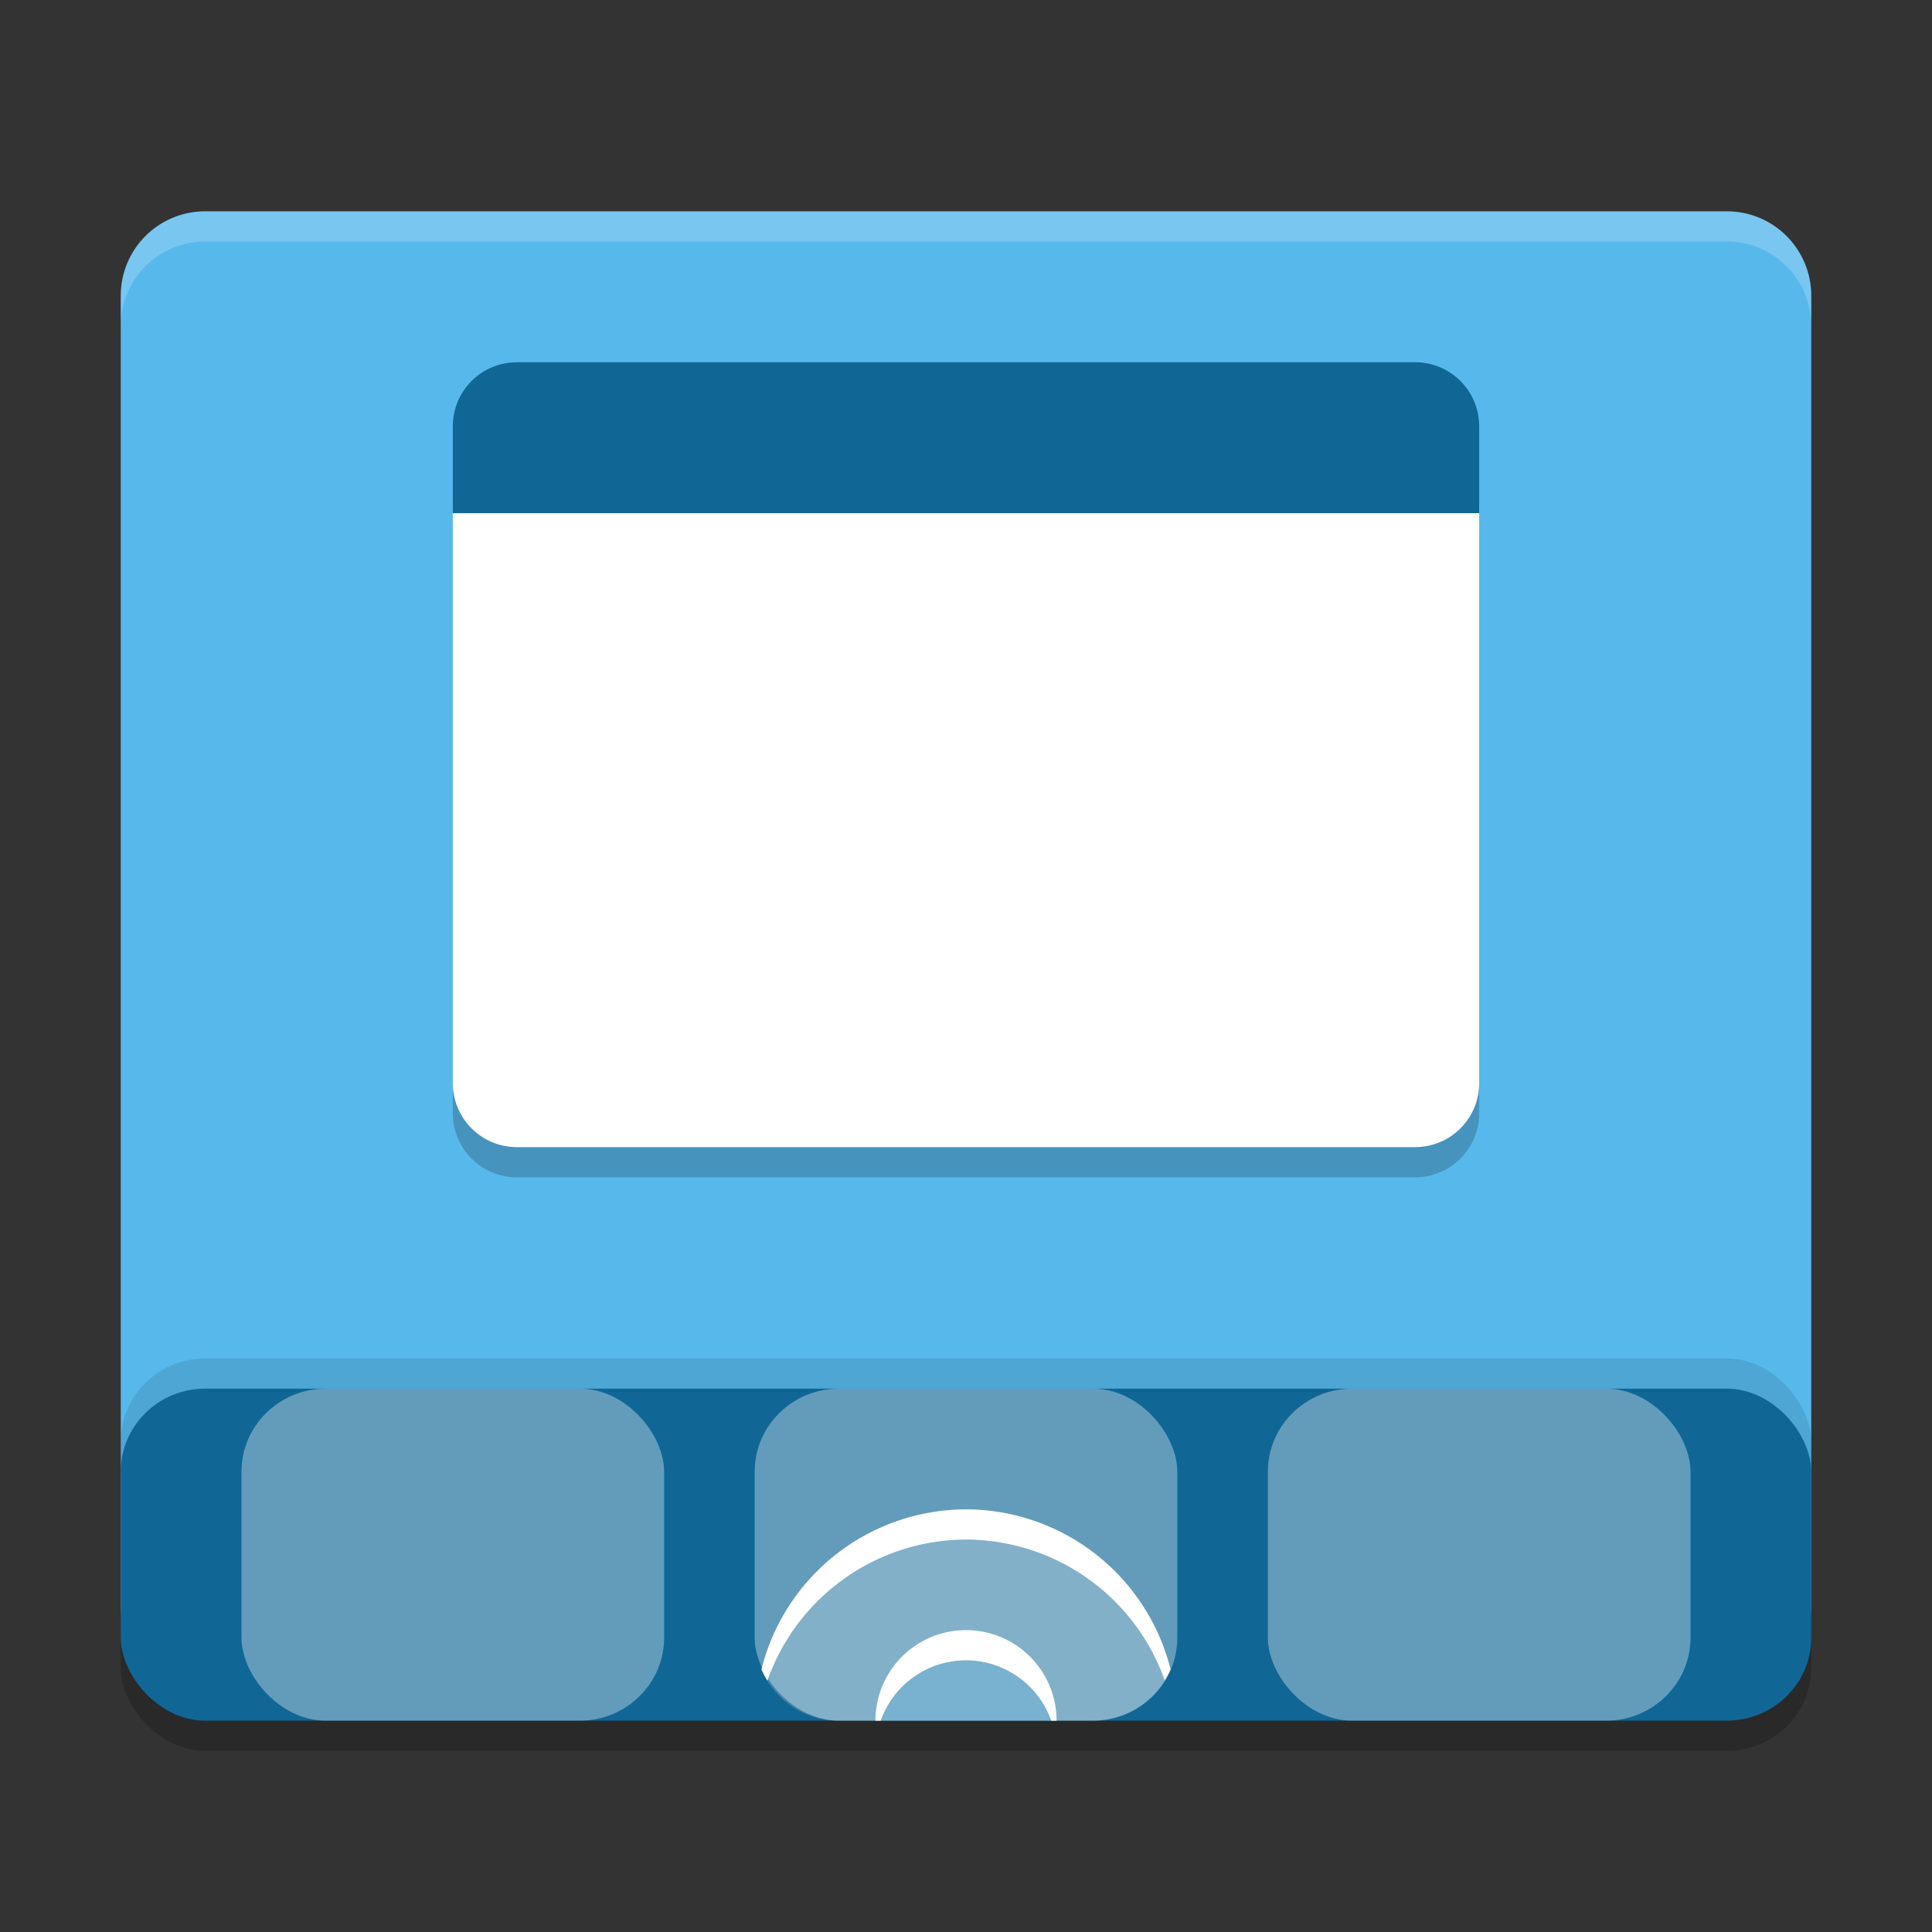 <svg width="64" height="64" version="1.1" xmlns="http://www.w3.org/2000/svg">
 <rect width="100%" height="100%" fill="#333333" stroke="none"/>
 <rect x="4" y="47" width="56" height="11" rx="2.8" ry="2.75" opacity=".2"/>
 <path d="m6.8 7c-1.551 0-2.8 1.249-2.8 2.8v43.4c0 1.551 1.249 2.8 2.8 2.8h50.4c1.551 0 2.8-1.249 2.8-2.8v-43.4c0-1.551-1.249-2.8-2.8-2.8z" fill="#57b8ec"/>
 <rect x="4" y="45" width="56" height="11" rx="2.8" ry="2.75" opacity=".1"/>
 <path d="m15 17.75v19.125c0 1.177 0.948 2.125 2.125 2.125h29.75c1.177 0 2.125-0.948 2.125-2.125v-19.125z" opacity=".2"/>
 <rect x="4" y="46" width="56" height="11" rx="2.8" ry="2.75" fill="#106796"/>
 <rect x="25" y="46" width="14" height="11" rx="2.8" ry="2.75" fill="#fff" opacity=".35"/>
 <rect x="8" y="46" width="14" height="11" rx="2.8" ry="2.75" fill="#fff" opacity=".35"/>
 <rect x="42" y="46" width="14" height="11" rx="2.8" ry="2.75" fill="#fff" opacity=".35"/>
 <path d="m32 50a7 7 0 0 0-6.776 5.299c0.426 1.001 1.416 1.701 2.576 1.701h8.4c1.16 0 2.15-0.7 2.576-1.701a7 7 0 0 0-6.776-5.299z" fill="#fff" opacity=".2"/>
 <path d="m32 54a3 3 0 0 0-3 3h6a3 3 0 0 0-3-3z" fill="#57b8ec" opacity=".2"/>
 <path d="m15 16.75v19.125c0 1.177 0.948 2.125 2.125 2.125h29.75c1.177 0 2.125-0.948 2.125-2.125v-19.125z" fill="#fff"/>
 <path d="m17.125 12h29.75c1.177 0 2.125 0.948 2.125 2.125v2.875h-34v-2.875c0-1.177 0.948-2.125 2.125-2.125z" fill="#106796"/>
 <path d="m6.801 7c-1.551 0-2.801 1.25-2.801 2.801v1c0-1.551 1.25-2.801 2.801-2.801h50.398c1.551 0 2.801 1.25 2.801 2.801v-1c0-1.551-1.25-2.801-2.801-2.801h-50.398z" fill="#fff" opacity=".2"/>
 <path d="m32 50a7 7 0 0 0-6.775 5.299c0.055 0.13 0.122 0.256 0.195 0.375a7 7 0 0 1 6.58-4.674 7 7 0 0 1 6.584 4.668c0.072-0.117 0.137-0.241 0.191-0.369a7 7 0 0 0-6.775-5.299z" fill="#fff"/>
 <path d="m32 54a3 3 0 0 0-3 3h0.174a3 3 0 0 1 2.826-2 3 3 0 0 1 2.824 2h0.176a3 3 0 0 0-3-3z" fill="#fff"/>
</svg>
